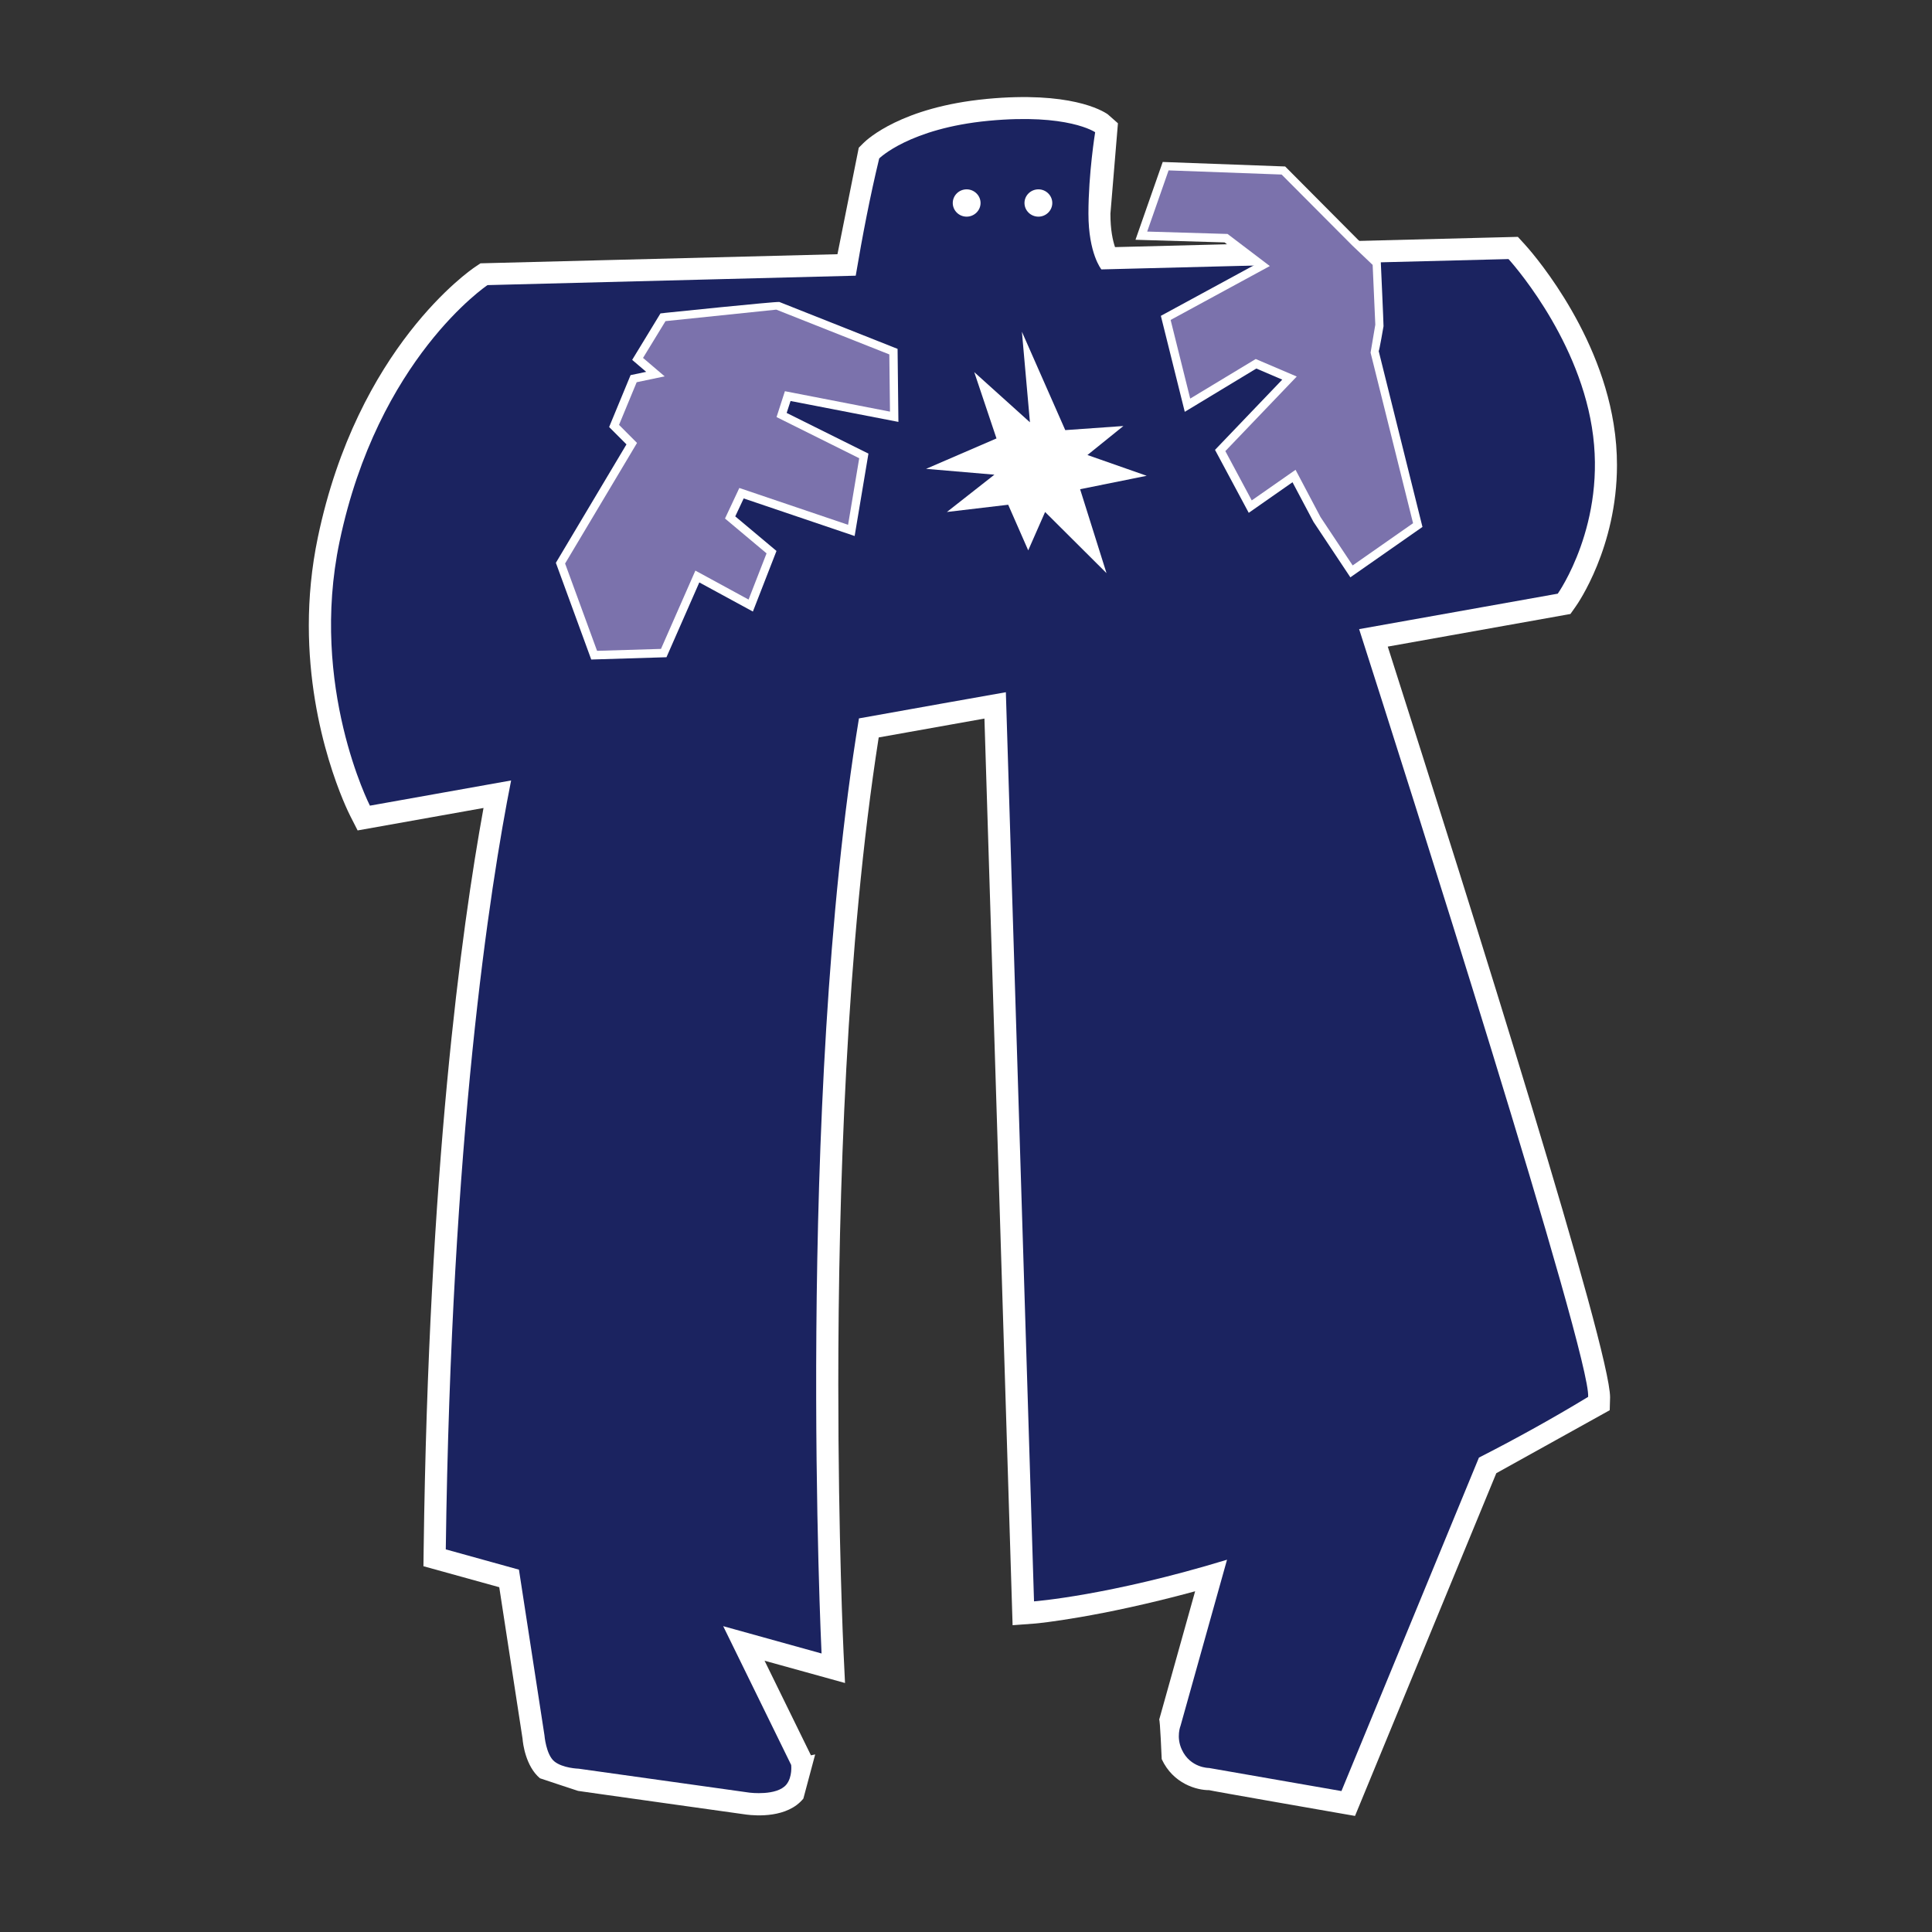 <?xml version="1.0" encoding="UTF-8" standalone="no"?>
<!-- Generator: Adobe Illustrator 16.0.4, SVG Export Plug-In . SVG Version: 6.00 Build 0)  -->

<svg
   xmlns:dc="http://purl.org/dc/elements/1.1/"
   xmlns:cc="http://creativecommons.org/ns#"
   xmlns:rdf="http://www.w3.org/1999/02/22-rdf-syntax-ns#"
   xmlns:svg="http://www.w3.org/2000/svg"
   xmlns="http://www.w3.org/2000/svg"
   xmlns:xlink="http://www.w3.org/1999/xlink"
   xmlns:sodipodi="http://sodipodi.sourceforge.net/DTD/sodipodi-0.dtd"
   xmlns:inkscape="http://www.inkscape.org/namespaces/inkscape"
   version="1.1"
   id="Layer_1"
   x="0px"
   y="0px"
   width="56.693px"
   height="56.693px"
   viewBox="0 0 56.693 56.693"
   enable-background="new 0 0 56.693 56.693"
   xml:space="preserve"
   inkscape:version="0.48.2 r9819"
   sodipodi:docname="paizo.svg"
   inkscape:export-filename="/Users/aeakett/firstdraftsandscrapsofpaper/img/paizo-32x32.png"
   inkscape:export-xdpi="50.799923"
   inkscape:export-ydpi="50.799923"><rect x="0" y="0" width="56.693" height="56.693" fill="#333333" stroke="none"/><defs
   id="defs7"><radialGradient
     r="149.5"
     fy="673.535"
     fx="525.662"
     cy="673.535"
     cx="525.662"
     gradientTransform="matrix(0.601,1.0501092e-8,-2.8171653e-8,2.491,180.841,-1015.275)"
     gradientUnits="userSpaceOnUse"
     id="radialGradient3327"
     xlink:href="#linearGradient3223"
     inkscape:collect="always" /><radialGradient
     r="245"
     fy="564.094"
     fx="355"
     cy="564.094"
     cx="355"
     gradientTransform="matrix(1.751,6.3254558e-8,-1.9845572e-8,1.058,-266.519,-202.887)"
     gradientUnits="userSpaceOnUse"
     id="radialGradient5080"
     xlink:href="#linearGradient3256"
     inkscape:collect="always" /><clipPath
     clipPathUnits="userSpaceOnUse"
     id="clipPath4674"><path
       inkscape:connector-curvature="0"
       d="M 0,72 54,72 54,0 0,0 0,72 z"
       id="path4676" /></clipPath><clipPath
     clipPathUnits="userSpaceOnUse"
     id="clipPath4686"><path
       inkscape:connector-curvature="0"
       d="m 12.184,61.368 28.591,0 0,-37.869 -28.591,0 0,37.869 z"
       id="path4688" /></clipPath><clipPath
     clipPathUnits="userSpaceOnUse"
     id="clipPath4810"><path
       inkscape:connector-curvature="0"
       d="m 17.48,57.056 7.349,0 0,-7.719 -7.349,0 0,7.719 z"
       id="path4812" /></clipPath><clipPath
     clipPathUnits="userSpaceOnUse"
     id="clipPath4830"><path
       inkscape:connector-curvature="0"
       d="m 30.646,60.206 6.014,0 0,-8.936 -6.014,0 0,8.936 z"
       id="path4832" /></clipPath><linearGradient
     id="linearGradient3229-0"
     inkscape:collect="always"><stop
       id="stop3231-2"
       offset="0"
       style="stop-color:#ffffff;stop-opacity:1;" /><stop
       id="stop3234-4"
       offset="1"
       style="stop-color:#ffffff;stop-opacity:0;" /></linearGradient><linearGradient
     id="linearGradient3256-8"><stop
       id="stop3258-6"
       offset="0"
       style="stop-color:#e6e6e6;stop-opacity:1;" /><stop
       id="stop3260-50"
       offset="1"
       style="stop-color:#ffffff;stop-opacity:1;" /></linearGradient><linearGradient
     id="linearGradient3239-9"><stop
       id="stop3241-0"
       offset="0"
       style="stop-color:#ffffff;stop-opacity:1;" /><stop
       id="stop3243-0"
       offset="1"
       style="stop-color:#dddddd;stop-opacity:1;" /></linearGradient><linearGradient
     id="linearGradient3231-6"><stop
       id="stop3233-13"
       offset="0"
       style="stop-color:#dddddd;stop-opacity:1;" /><stop
       id="stop3235-8"
       offset="1"
       style="stop-color:#ffffff;stop-opacity:1;" /></linearGradient><linearGradient
     id="linearGradient3223-9"
     inkscape:collect="always"><stop
       id="stop3225-3"
       offset="0"
       style="stop-color:#ffffff;stop-opacity:1;" /><stop
       id="stop3227-4"
       offset="1"
       style="stop-color:#ffffff;stop-opacity:0;" /></linearGradient><inkscape:perspective
     id="perspective9-4"
     inkscape:persp3d-origin="372.04724 : 350.78739 : 1"
     inkscape:vp_z="744.09448 : 526.18109 : 1"
     inkscape:vp_y="0 : 1000 : 0"
     inkscape:vp_x="0 : 526.18109 : 1"
     sodipodi:type="inkscape:persp3d" /><radialGradient
     gradientUnits="userSpaceOnUse"
     gradientTransform="matrix(0.601,1.0949428e-8,-2.8171653e-8,2.598,-28.543,-1107.846)"
     r="149.5"
     fy="673.535"
     fx="525.662"
     cy="673.535"
     cx="525.662"
     id="radialGradient3229-6"
     xlink:href="#linearGradient3223-9"
     inkscape:collect="always" /><clipPath
     id="clipPath3252-6"
     clipPathUnits="userSpaceOnUse"><path
       inkscape:connector-curvature="0"
       sodipodi:nodetypes="cscsc"
       id="path3254-1"
       d="m 582.192,395.266 c -0.677,8.786 -92.771,51.013 -227.686,47.584 -142.316,-3.617 -221.347,-38.648 -226.697,-46.249 0,0 92.377,-61.441 227.686,-61.441 135.31,0 226.697,60.105 226.697,60.105 z"
       style="fill:#803300;fill-opacity:1;fill-rule:evenodd;stroke:#000000;stroke-width:0.218" /></clipPath><clipPath
     id="clipPath3462-8"
     clipPathUnits="userSpaceOnUse"><path
       sodipodi:type="arc"
       style="fill:#552200;fill-opacity:1;fill-rule:evenodd;stroke:none"
       id="path3464-4"
       sodipodi:cx="355"
       sodipodi:cy="319.09448"
       sodipodi:rx="245"
       sodipodi:ry="75"
       d="m 600,319.094 a 245,75 0 1 1 -490,0 245,75 0 1 1 490,0 z"
       transform="translate(0,78.187)" /></clipPath><radialGradient
     gradientUnits="userSpaceOnUse"
     gradientTransform="matrix(1.751,6.3254558e-8,-1.9845572e-8,1.058,-266.519,-202.887)"
     r="245"
     fy="564.094"
     fx="355"
     cy="564.094"
     cx="355"
     id="radialGradient3466-9"
     xlink:href="#linearGradient3256-8"
     inkscape:collect="always" /><radialGradient
     r="149.5"
     fy="673.535"
     fx="525.662"
     cy="673.535"
     cx="525.662"
     gradientTransform="matrix(0.601,1.0949428e-8,-2.8171653e-8,2.598,-28.543,-1107.846)"
     gradientUnits="userSpaceOnUse"
     id="radialGradient3912-82"
     xlink:href="#linearGradient3223-9"
     inkscape:collect="always" /><inkscape:perspective
     sodipodi:type="inkscape:persp3d"
     inkscape:vp_x="0 : 0.5 : 1"
     inkscape:vp_y="0 : 1000 : 0"
     inkscape:vp_z="1 : 0.5 : 1"
     inkscape:persp3d-origin="0.5 : 0.33333333 : 1"
     id="perspective2440-91" /><radialGradient
     r="245"
     fy="564.094"
     fx="355"
     cy="564.094"
     cx="355"
     gradientTransform="matrix(1.751,6.3254558e-8,-1.9845572e-8,1.058,-266.519,-202.887)"
     gradientUnits="userSpaceOnUse"
     id="radialGradient3263-0"
     xlink:href="#linearGradient3256-8"
     inkscape:collect="always" /><linearGradient
     y2="789.757"
     x2="535.818"
     y1="688.014"
     x1="394.667"
     gradientUnits="userSpaceOnUse"
     id="linearGradient3265-7"
     xlink:href="#linearGradient3229-0"
     inkscape:collect="always" /><radialGradient
     r="149.5"
     fy="673.535"
     fx="525.662"
     cy="673.535"
     cx="525.662"
     gradientTransform="matrix(0.601,1.0501092e-8,-2.8171653e-8,2.491,180.841,-1015.275)"
     gradientUnits="userSpaceOnUse"
     id="radialGradient3278-6"
     xlink:href="#linearGradient3223-9"
     inkscape:collect="always" /><inkscape:perspective
     id="perspective10"
     inkscape:persp3d-origin="372.04724 : 350.78739 : 1"
     inkscape:vp_z="744.09448 : 526.18109 : 1"
     inkscape:vp_y="0 : 1000 : 0"
     inkscape:vp_x="0 : 526.18109 : 1"
     sodipodi:type="inkscape:persp3d" /><inkscape:perspective
     sodipodi:type="inkscape:persp3d"
     inkscape:vp_x="0 : 526.18109 : 1"
     inkscape:vp_y="0 : 1000 : 0"
     inkscape:vp_z="744.09448 : 526.18109 : 1"
     inkscape:persp3d-origin="372.04724 : 350.78739 : 1"
     id="perspective3576" /><inkscape:perspective
     sodipodi:type="inkscape:persp3d"
     inkscape:vp_x="0 : 526.18109 : 1"
     inkscape:vp_y="0 : 1000 : 0"
     inkscape:vp_z="744.09448 : 526.18109 : 1"
     inkscape:persp3d-origin="372.04724 : 350.78739 : 1"
     id="perspective3626" /><inkscape:perspective
     id="perspective2967"
     inkscape:persp3d-origin="372.04724 : 350.78739 : 1"
     inkscape:vp_z="744.09448 : 526.18109 : 1"
     inkscape:vp_y="0 : 1000 : 0"
     inkscape:vp_x="0 : 526.18109 : 1"
     sodipodi:type="inkscape:persp3d" /><inkscape:perspective
     id="perspective4307"
     inkscape:persp3d-origin="372.04724 : 350.78739 : 1"
     inkscape:vp_z="744.09448 : 526.18109 : 1"
     inkscape:vp_y="0 : 1000 : 0"
     inkscape:vp_x="0 : 526.18109 : 1"
     sodipodi:type="inkscape:persp3d" /><linearGradient
     inkscape:collect="always"
     id="linearGradient3229-4"><stop
       style="stop-color: rgb(255, 255, 255); stop-opacity: 1;"
       offset="0"
       id="stop3231-8" /><stop
       style="stop-color: rgb(255, 255, 255); stop-opacity: 0;"
       offset="1"
       id="stop3234-8" /></linearGradient><linearGradient
     id="linearGradient3256-2"><stop
       style="stop-color: rgb(230, 230, 230); stop-opacity: 1;"
       offset="0"
       id="stop3258-4" /><stop
       style="stop-color: rgb(255, 255, 255); stop-opacity: 1;"
       offset="1"
       id="stop3260-5" /></linearGradient><linearGradient
     id="linearGradient3239-5"><stop
       style="stop-color: rgb(255, 255, 255); stop-opacity: 1;"
       offset="0"
       id="stop3241-1" /><stop
       style="stop-color: rgb(221, 221, 221); stop-opacity: 1;"
       offset="1"
       id="stop3243-7" /></linearGradient><linearGradient
     id="linearGradient3231-1"><stop
       style="stop-color: rgb(221, 221, 221); stop-opacity: 1;"
       offset="0"
       id="stop3233-1" /><stop
       style="stop-color: rgb(255, 255, 255); stop-opacity: 1;"
       offset="1"
       id="stop3235-5" /></linearGradient><linearGradient
     inkscape:collect="always"
     id="linearGradient3223-2"><stop
       style="stop-color: rgb(255, 255, 255); stop-opacity: 1;"
       offset="0"
       id="stop3225-7" /><stop
       style="stop-color: rgb(255, 255, 255); stop-opacity: 0;"
       offset="1"
       id="stop3227-6" /></linearGradient><inkscape:perspective
     sodipodi:type="inkscape:persp3d"
     inkscape:vp_x="0 : 526.18109 : 1"
     inkscape:vp_y="0 : 1000 : 0"
     inkscape:vp_z="744.09448 : 526.18109 : 1"
     inkscape:persp3d-origin="372.04724 : 350.78739 : 1"
     id="perspective9-1" /><radialGradient
     inkscape:collect="always"
     xlink:href="#linearGradient3223-2"
     id="radialGradient3229-3"
     cx="525.662"
     cy="673.535"
     fx="525.662"
     fy="673.535"
     r="149.5"
     gradientTransform="matrix(0.601,1.09494e-8,-2.81717e-8,2.598,-28.543,-1107.85)"
     gradientUnits="userSpaceOnUse" /><clipPath
     clipPathUnits="userSpaceOnUse"
     id="clipPath3252-2"><path
       style="fill:#803300;fill-opacity:1;fill-rule:evenodd;stroke:#000000;stroke-width:0.218"
       d="m 582.192,395.266 c -0.677,8.786 -92.771,51.013 -227.686,47.584 -142.316,-3.617 -221.347,-38.648 -226.697,-46.249 0,0 92.377,-61.441 227.686,-61.441 135.31,0 226.697,60.105 226.697,60.105 z"
       id="path3254-2"
       sodipodi:nodetypes="cscsc"
       inkscape:connector-curvature="0" /></clipPath><clipPath
     clipPathUnits="userSpaceOnUse"
     id="clipPath3462-1"><path
       transform="translate(0,78.187)"
       d="m 600,319.094 a 245,75 0 1 1 -490,0 245,75 0 1 1 490,0 z"
       sodipodi:ry="75"
       sodipodi:rx="245"
       sodipodi:cy="319.09448"
       sodipodi:cx="355"
       id="path3464-6"
       style="fill:#552200;fill-opacity:1;fill-rule:evenodd;stroke:none"
       sodipodi:type="arc" /></clipPath><radialGradient
     inkscape:collect="always"
     xlink:href="#linearGradient3256-2"
     id="radialGradient3466-8"
     cx="355"
     cy="564.094"
     fx="355"
     fy="564.094"
     r="245"
     gradientTransform="matrix(1.751,6.32546e-8,-1.98456e-8,1.058,-266.519,-202.887)"
     gradientUnits="userSpaceOnUse" /><radialGradient
     inkscape:collect="always"
     xlink:href="#linearGradient3223-2"
     id="radialGradient3912-8"
     gradientUnits="userSpaceOnUse"
     gradientTransform="matrix(0.601,1.09494e-8,-2.81717e-8,2.598,-28.543,-1107.85)"
     cx="525.662"
     cy="673.535"
     fx="525.662"
     fy="673.535"
     r="149.5" /><inkscape:perspective
     id="perspective2440-9"
     inkscape:persp3d-origin="0.5 : 0.33333333 : 1"
     inkscape:vp_z="1 : 0.5 : 1"
     inkscape:vp_y="0 : 1000 : 0"
     inkscape:vp_x="0 : 0.5 : 1"
     sodipodi:type="inkscape:persp3d" /><radialGradient
     inkscape:collect="always"
     xlink:href="#linearGradient3256-2"
     id="radialGradient3263-4"
     gradientUnits="userSpaceOnUse"
     gradientTransform="matrix(1.751,6.32546e-8,-1.98456e-8,1.058,-266.519,-202.887)"
     cx="355"
     cy="564.094"
     fx="355"
     fy="564.094"
     r="245" /><linearGradient
     inkscape:collect="always"
     xlink:href="#linearGradient3229-4"
     id="linearGradient3265-3"
     gradientUnits="userSpaceOnUse"
     x1="394.667"
     y1="688.014"
     x2="535.818"
     y2="789.757" /><radialGradient
     inkscape:collect="always"
     xlink:href="#linearGradient3223-2"
     id="radialGradient3278-1"
     gradientUnits="userSpaceOnUse"
     gradientTransform="matrix(0.601,1.05011e-8,-2.81717e-8,2.491,180.841,-1015.28)"
     cx="525.662"
     cy="673.535"
     fx="525.662"
     fy="673.535"
     r="149.5" /><radialGradient
     r="149.5"
     fy="673.535"
     fx="525.662"
     cy="673.535"
     cx="525.662"
     gradientTransform="matrix(0.601,1.0501092e-8,-2.8171653e-8,2.491,180.841,-1015.275)"
     gradientUnits="userSpaceOnUse"
     id="radialGradient3278"
     xlink:href="#linearGradient3223"
     inkscape:collect="always" /><linearGradient
     y2="789.757"
     x2="535.818"
     y1="688.014"
     x1="394.667"
     gradientUnits="userSpaceOnUse"
     id="linearGradient3265"
     xlink:href="#linearGradient3229"
     inkscape:collect="always" /><radialGradient
     r="245"
     fy="564.094"
     fx="355"
     cy="564.094"
     cx="355"
     gradientTransform="matrix(1.751,6.3254558e-8,-1.9845572e-8,1.058,-266.519,-202.887)"
     gradientUnits="userSpaceOnUse"
     id="radialGradient3263"
     xlink:href="#linearGradient3256"
     inkscape:collect="always" /><inkscape:perspective
     sodipodi:type="inkscape:persp3d"
     inkscape:vp_x="0 : 0.5 : 1"
     inkscape:vp_y="0 : 1000 : 0"
     inkscape:vp_z="1 : 0.5 : 1"
     inkscape:persp3d-origin="0.5 : 0.33333333 : 1"
     id="perspective2440" /><radialGradient
     r="149.5"
     fy="673.535"
     fx="525.662"
     cy="673.535"
     cx="525.662"
     gradientTransform="matrix(0.601,1.0949428e-8,-2.8171653e-8,2.598,-28.543,-1107.846)"
     gradientUnits="userSpaceOnUse"
     id="radialGradient3912"
     xlink:href="#linearGradient3223"
     inkscape:collect="always" /><radialGradient
     gradientUnits="userSpaceOnUse"
     gradientTransform="matrix(1.751,6.3254558e-8,-1.9845572e-8,1.058,-266.519,-202.887)"
     r="245"
     fy="564.094"
     fx="355"
     cy="564.094"
     cx="355"
     id="radialGradient3466"
     xlink:href="#linearGradient3256"
     inkscape:collect="always" /><clipPath
     id="clipPath3462"
     clipPathUnits="userSpaceOnUse"><path
       sodipodi:type="arc"
       style="fill:#552200;fill-opacity:1;fill-rule:evenodd;stroke:none"
       id="path3464"
       sodipodi:cx="355"
       sodipodi:cy="319.09448"
       sodipodi:rx="245"
       sodipodi:ry="75"
       d="m 600,319.094 a 245,75 0 1 1 -490,0 245,75 0 1 1 490,0 z"
       transform="translate(0,78.187)" /></clipPath><clipPath
     id="clipPath3252"
     clipPathUnits="userSpaceOnUse"><path
       inkscape:connector-curvature="0"
       sodipodi:nodetypes="cscsc"
       id="path3254"
       d="m 582.192,395.266 c -0.677,8.786 -92.771,51.013 -227.686,47.584 -142.316,-3.617 -221.347,-38.648 -226.697,-46.249 0,0 92.377,-61.441 227.686,-61.441 135.31,0 226.697,60.105 226.697,60.105 z"
       style="fill:#803300;fill-opacity:1;fill-rule:evenodd;stroke:#000000;stroke-width:0.218" /></clipPath><radialGradient
     gradientUnits="userSpaceOnUse"
     gradientTransform="matrix(0.601,1.0949428e-8,-2.8171653e-8,2.598,-28.543,-1107.846)"
     r="149.5"
     fy="673.535"
     fx="525.662"
     cy="673.535"
     cx="525.662"
     id="radialGradient3229"
     xlink:href="#linearGradient3223"
     inkscape:collect="always" /><inkscape:perspective
     id="perspective9"
     inkscape:persp3d-origin="372.04724 : 350.78739 : 1"
     inkscape:vp_z="744.09448 : 526.18109 : 1"
     inkscape:vp_y="0 : 1000 : 0"
     inkscape:vp_x="0 : 526.18109 : 1"
     sodipodi:type="inkscape:persp3d" /><linearGradient
     id="linearGradient3223"
     inkscape:collect="always"><stop
       id="stop3225"
       offset="0"
       style="stop-color:#ffffff;stop-opacity:1;" /><stop
       id="stop3227"
       offset="1"
       style="stop-color:#ffffff;stop-opacity:0;" /></linearGradient><linearGradient
     id="linearGradient3231"><stop
       id="stop3233"
       offset="0"
       style="stop-color:#dddddd;stop-opacity:1;" /><stop
       id="stop3235"
       offset="1"
       style="stop-color:#ffffff;stop-opacity:1;" /></linearGradient><linearGradient
     id="linearGradient3239"><stop
       id="stop3241"
       offset="0"
       style="stop-color:#ffffff;stop-opacity:1;" /><stop
       id="stop3243"
       offset="1"
       style="stop-color:#dddddd;stop-opacity:1;" /></linearGradient><linearGradient
     id="linearGradient3256"><stop
       id="stop3258"
       offset="0"
       style="stop-color:#e6e6e6;stop-opacity:1;" /><stop
       id="stop3260"
       offset="1"
       style="stop-color:#ffffff;stop-opacity:1;" /></linearGradient><linearGradient
     id="linearGradient3229"
     inkscape:collect="always"><stop
       id="stop3231"
       offset="0"
       style="stop-color:#ffffff;stop-opacity:1;" /><stop
       id="stop3234"
       offset="1"
       style="stop-color:#ffffff;stop-opacity:0;" /></linearGradient></defs><sodipodi:namedview
   pagecolor="#ffffff"
   bordercolor="#666666"
   borderopacity="1"
   objecttolerance="10"
   gridtolerance="10"
   guidetolerance="10"
   inkscape:pageopacity="0"
   inkscape:pageshadow="2"
   inkscape:window-width="1045"
   inkscape:window-height="671"
   id="namedview5"
   showgrid="false"
   inkscape:zoom="4.1627714"
   inkscape:cx="14.413475"
   inkscape:cy="22.579204"
   inkscape:window-x="94"
   inkscape:window-y="0"
   inkscape:window-maximized="0"
   inkscape:current-layer="Layer_1" />

<g
   transform="matrix(0.377,0,0,0.377,-49.499,-208.616)"
   id="layer1"
   inkscape:label="Vrstva 1"><g
     id="g3664"><path
       id="path4680"
       style="fill:#ffffff;fill-opacity:1;fill-rule:nonzero;stroke:none"
       d="m 208.08,561.061 c -6.596,0.63 -9.287,3.141 -9.572,3.427 l -0.368,0.368 c 0,0 -1.256,6.276 -1.658,8.289 -2.488,0.065 -27.788,0.709 -27.788,0.709 l -0.413,0.279 c -0.372,0.248 -9.152,6.269 -12.242,21.044 -0.502,2.398 -0.705,4.704 -0.705,6.861 0,8.399 3.059,14.506 3.221,14.823 l 0.578,1.135 c 0,0 6.844,-1.221 9.799,-1.748 -1.748,9.603 -4.27,28.238 -4.659,57.691 l -0.017,1.328 c 0,0 4.487,1.242 5.901,1.634 0.282,1.841 1.813,11.791 1.813,11.791 0.028,0.392 0.248,2.147 1.352,3.079 0.007,0.01 2.962,0.981 2.962,0.981 -0.193,-0.017 13.116,1.848 13.116,1.848 0.74,0.093 3.186,0.279 4.428,-1.246 0,-0.003 0.919,-3.437 0.919,-3.437 l -0.33,0.069 c 0,0 -2.04,-4.17 -3.609,-7.363 1.985,0.547 6.262,1.734 6.262,1.734 l -0.114,-2.378 c -0.01,-0.189 -0.409,-8.781 -0.409,-20.872 0,-14.575 0.612,-34.187 3.145,-50.349 1.627,-0.292 6.813,-1.218 8.23,-1.469 0.117,3.757 2.192,70.57 2.192,70.57 l 1.793,-0.134 c 0.213,-0.017 4.972,-0.482 12.414,-2.508 -0.981,3.499 -2.801,10.006 -2.801,10.006 0.065,-0.189 0.2,3.059 0.2,3.059 0.888,1.92 2.735,2.422 3.692,2.415 0,0.028 9.995,1.769 9.995,1.769 l 1.359,0.237 c 0,0 10.56,-25.613 10.997,-26.676 1.012,-0.561 8.829,-4.903 8.829,-4.903 0,0 0.028,-0.96 0.028,-1.005 0,-3.744 -10.546,-37.291 -17.304,-58.431 2.959,-0.53 14.217,-2.539 14.217,-2.539 l 0.406,-0.575 c 0.155,-0.213 3.217,-4.617 3.217,-11.014 0,-1.025 -0.079,-2.099 -0.262,-3.214 -1.242,-7.721 -6.692,-13.725 -6.926,-13.976 l -0.526,-0.575 c 0,0 -29.281,0.743 -31.356,0.798 -0.175,-0.526 -0.358,-1.321 -0.358,-2.598 l 0.585,-7.04 -0.791,-0.698 c -0.444,-0.31 -2.966,-1.81 -9.441,-1.197"
       inkscape:connector-curvature="0" /><g
       clip-path="url(#clipPath4686)"
       id="g4692"
       transform="matrix(3.441,0,0,-3.441,115.137,773.789)"><g
         transform="translate(39.933,50.631)"
         id="g4694"><path
           inkscape:connector-curvature="0"
           d="M 0,0 C 0,0 1.126,1.588 0.772,3.766 0.431,5.887 -1.114,7.569 -1.114,7.569 l -9.209,-0.234 c 0,0 -0.293,0.356 -0.293,1.263 0,0.908 0.152,1.84 0.152,1.84 0,0 -0.615,0.429 -2.41,0.259 -1.792,-0.171 -2.475,-0.852 -2.475,-0.852 C -15.555,8.992 -15.727,8.1 -15.88,7.193 L -24.209,6.98 c 0,0 -2.48,-1.659 -3.347,-5.803 -0.688,-3.28 0.687,-5.972 0.687,-5.972 l 3.194,0.57 c -0.487,-2.448 -1.354,-8.07 -1.478,-17.393 l 1.655,-0.459 0.577,-3.746 c 0,0 0.034,-0.432 0.221,-0.589 0.189,-0.157 0.552,-0.167 0.552,-0.167 l 3.868,-0.542 c 0,0 0.616,-0.079 0.831,0.183 0.141,0.173 0.109,0.443 0.109,0.443 l -1.538,3.14 2.225,-0.618 c 0,0 -0.595,12.383 0.846,21.152 l 1.891,0.338 1.432,0.254 0.637,-20.565 c 0,0 1.691,0.127 4.366,0.942 l -1.051,-3.754 c 0,0 -0.106,-0.256 0.029,-0.543 0.193,-0.418 0.616,-0.414 0.616,-0.414 l 2.994,-0.522 3.11,7.543 c 0.797,0.406 1.624,0.861 2.47,1.373 0.076,0.885 -4.139,14.118 -5.18,17.367 L 0,0 z"
           style="fill:#1b2360;fill-opacity:1;fill-rule:nonzero;stroke:none"
           id="path4696" /></g></g><path
       id="path4800"
       style="fill:#ffffff;fill-opacity:1;fill-rule:nonzero;stroke:none"
       d="m 215.941,588.774 2.797,-2.257 -4.525,0.32 -3.375,-7.659 0.626,7.05 -4.335,-3.905 1.731,5.161 -5.481,2.367 5.319,0.454 -3.699,2.904 4.772,-0.564 1.559,3.551 1.314,-2.987 4.779,4.759 -2.054,-6.531 5.182,-1.046 -4.611,-1.617 z"
       inkscape:connector-curvature="0" /><path
       id="path4804"
       style="fill:#ffffff;fill-opacity:1;fill-rule:nonzero;stroke:none"
       d="m 183.025,577.719 -0.32,0.034 -2.202,3.616 c 0,0 0.771,0.654 1.091,0.932 -0.423,0.086 -1.215,0.255 -1.215,0.255 l -1.669,4.039 c 0,0 0.953,0.953 1.349,1.352 -0.471,0.791 -5.495,9.218 -5.495,9.218 l 2.753,7.528 5.856,-0.179 c 0,0 2.102,-4.786 2.556,-5.822 0.898,0.489 4.17,2.267 4.17,2.267 l 1.837,-4.717 c 0,0 -2.615,-2.192 -3.21,-2.691 0.203,-0.43 0.43,-0.915 0.657,-1.397 0.96,0.327 8.636,2.925 8.636,2.925 l 1.074,-6.414 c 0,0 -5.512,-2.742 -6.365,-3.166 0.117,-0.361 0.182,-0.561 0.303,-0.929 0.981,0.189 8.395,1.627 8.395,1.627 l -0.065,-5.684 -9.204,-3.651 c -0.31,-0.041 -8.932,0.853 -8.932,0.853"
       inkscape:connector-curvature="0" /><g
       clip-path="url(#clipPath4810)"
       id="g4816"
       transform="matrix(3.441,0,0,-3.441,115.137,773.789)"><g
         transform="translate(19.648,49.382)"
         id="g4818"><path
           inkscape:connector-curvature="0"
           d="M 0,0 -1.446,-0.044 -2.169,1.931 -0.542,4.659 -0.949,5.067 -0.55,6.032 0.083,6.165 -0.406,6.582 0.102,7.414 2.608,7.674 5.165,6.661 5.18,5.367 2.803,5.829 2.614,5.244 4.484,4.313 4.232,2.807 1.772,3.64 1.448,2.949 2.388,2.161 1.981,1.116 0.778,1.771 0,0 z"
           style="fill:#7b72ac;fill-opacity:1;fill-rule:nonzero;stroke:none"
           id="path4820" /></g></g><path
       id="path4824"
       style="fill:#ffffff;fill-opacity:1;fill-rule:nonzero;stroke:none"
       d="m 221.64,566.419 -1.961,5.602 c 0,0 6.544,0.196 6.933,0.206 0.224,0.169 1.462,1.111 2.319,1.762 -1.39,0.754 -7.277,3.953 -7.277,3.953 l 1.861,7.47 c 0,0 5.061,-3.059 5.571,-3.369 0.351,0.151 1.221,0.523 2.016,0.864 -1.015,1.06 -5.233,5.467 -5.233,5.467 l 2.625,4.9 c 0,0 2.587,-1.81 3.406,-2.381 0.465,0.881 1.631,3.079 1.631,3.079 l 2.873,4.322 5.612,-3.922 c 0,0 -3.396,-13.646 -3.406,-13.687 0.045,-0.003 0.375,-1.934 0.375,-1.934 l 0,-0.014 c 0,-0.31 -0.203,-4.776 -0.203,-4.776 l -0.01,-0.261 -1.789,-1.7 -5.653,-5.684 -9.531,-0.351 -0.158,0.454 z"
       inkscape:connector-curvature="0" /><g
       clip-path="url(#clipPath4830)"
       id="g4836"
       transform="matrix(3.441,0,0,-3.441,115.137,773.789)"><g
         transform="translate(34.566,52.365)"
         id="g4838"><path
           inkscape:connector-curvature="0"
           d="M 0,0 0.728,-1.095 2.094,-0.14 1.133,3.718 1.24,4.351 1.18,5.703 0.716,6.145 -0.879,7.747 -3.436,7.841 -3.92,6.457 -2.102,6.403 -1.146,5.677 -3.39,4.458 -2.947,2.679 -1.465,3.574 -0.537,3.178 -2.152,1.491 -1.555,0.376 -0.564,1.068 0,0 z"
           style="fill:#7b72ac;fill-opacity:1;fill-rule:nonzero;stroke:none"
           id="path4840" /></g></g><path
       id="path4844"
       style="fill:#ffffff;fill-opacity:1;fill-rule:nonzero;stroke:none"
       d="m 207.62,569.159 c 0,0.585 -0.492,1.063 -1.084,1.063 -0.595,0 -1.08,-0.478 -1.08,-1.063 0,-0.585 0.485,-1.063 1.08,-1.063 0.592,0 1.084,0.478 1.084,1.063"
       inkscape:connector-curvature="0" /><path
       id="path4848"
       style="fill:#ffffff;fill-opacity:1;fill-rule:nonzero;stroke:none"
       d="m 213.203,569.159 c 0,0.585 -0.489,1.063 -1.077,1.063 -0.602,0 -1.087,-0.478 -1.087,-1.063 0,-0.585 0.485,-1.063 1.087,-1.063 0.588,0 1.077,0.478 1.077,1.063"
       inkscape:connector-curvature="0" /></g></g></svg>